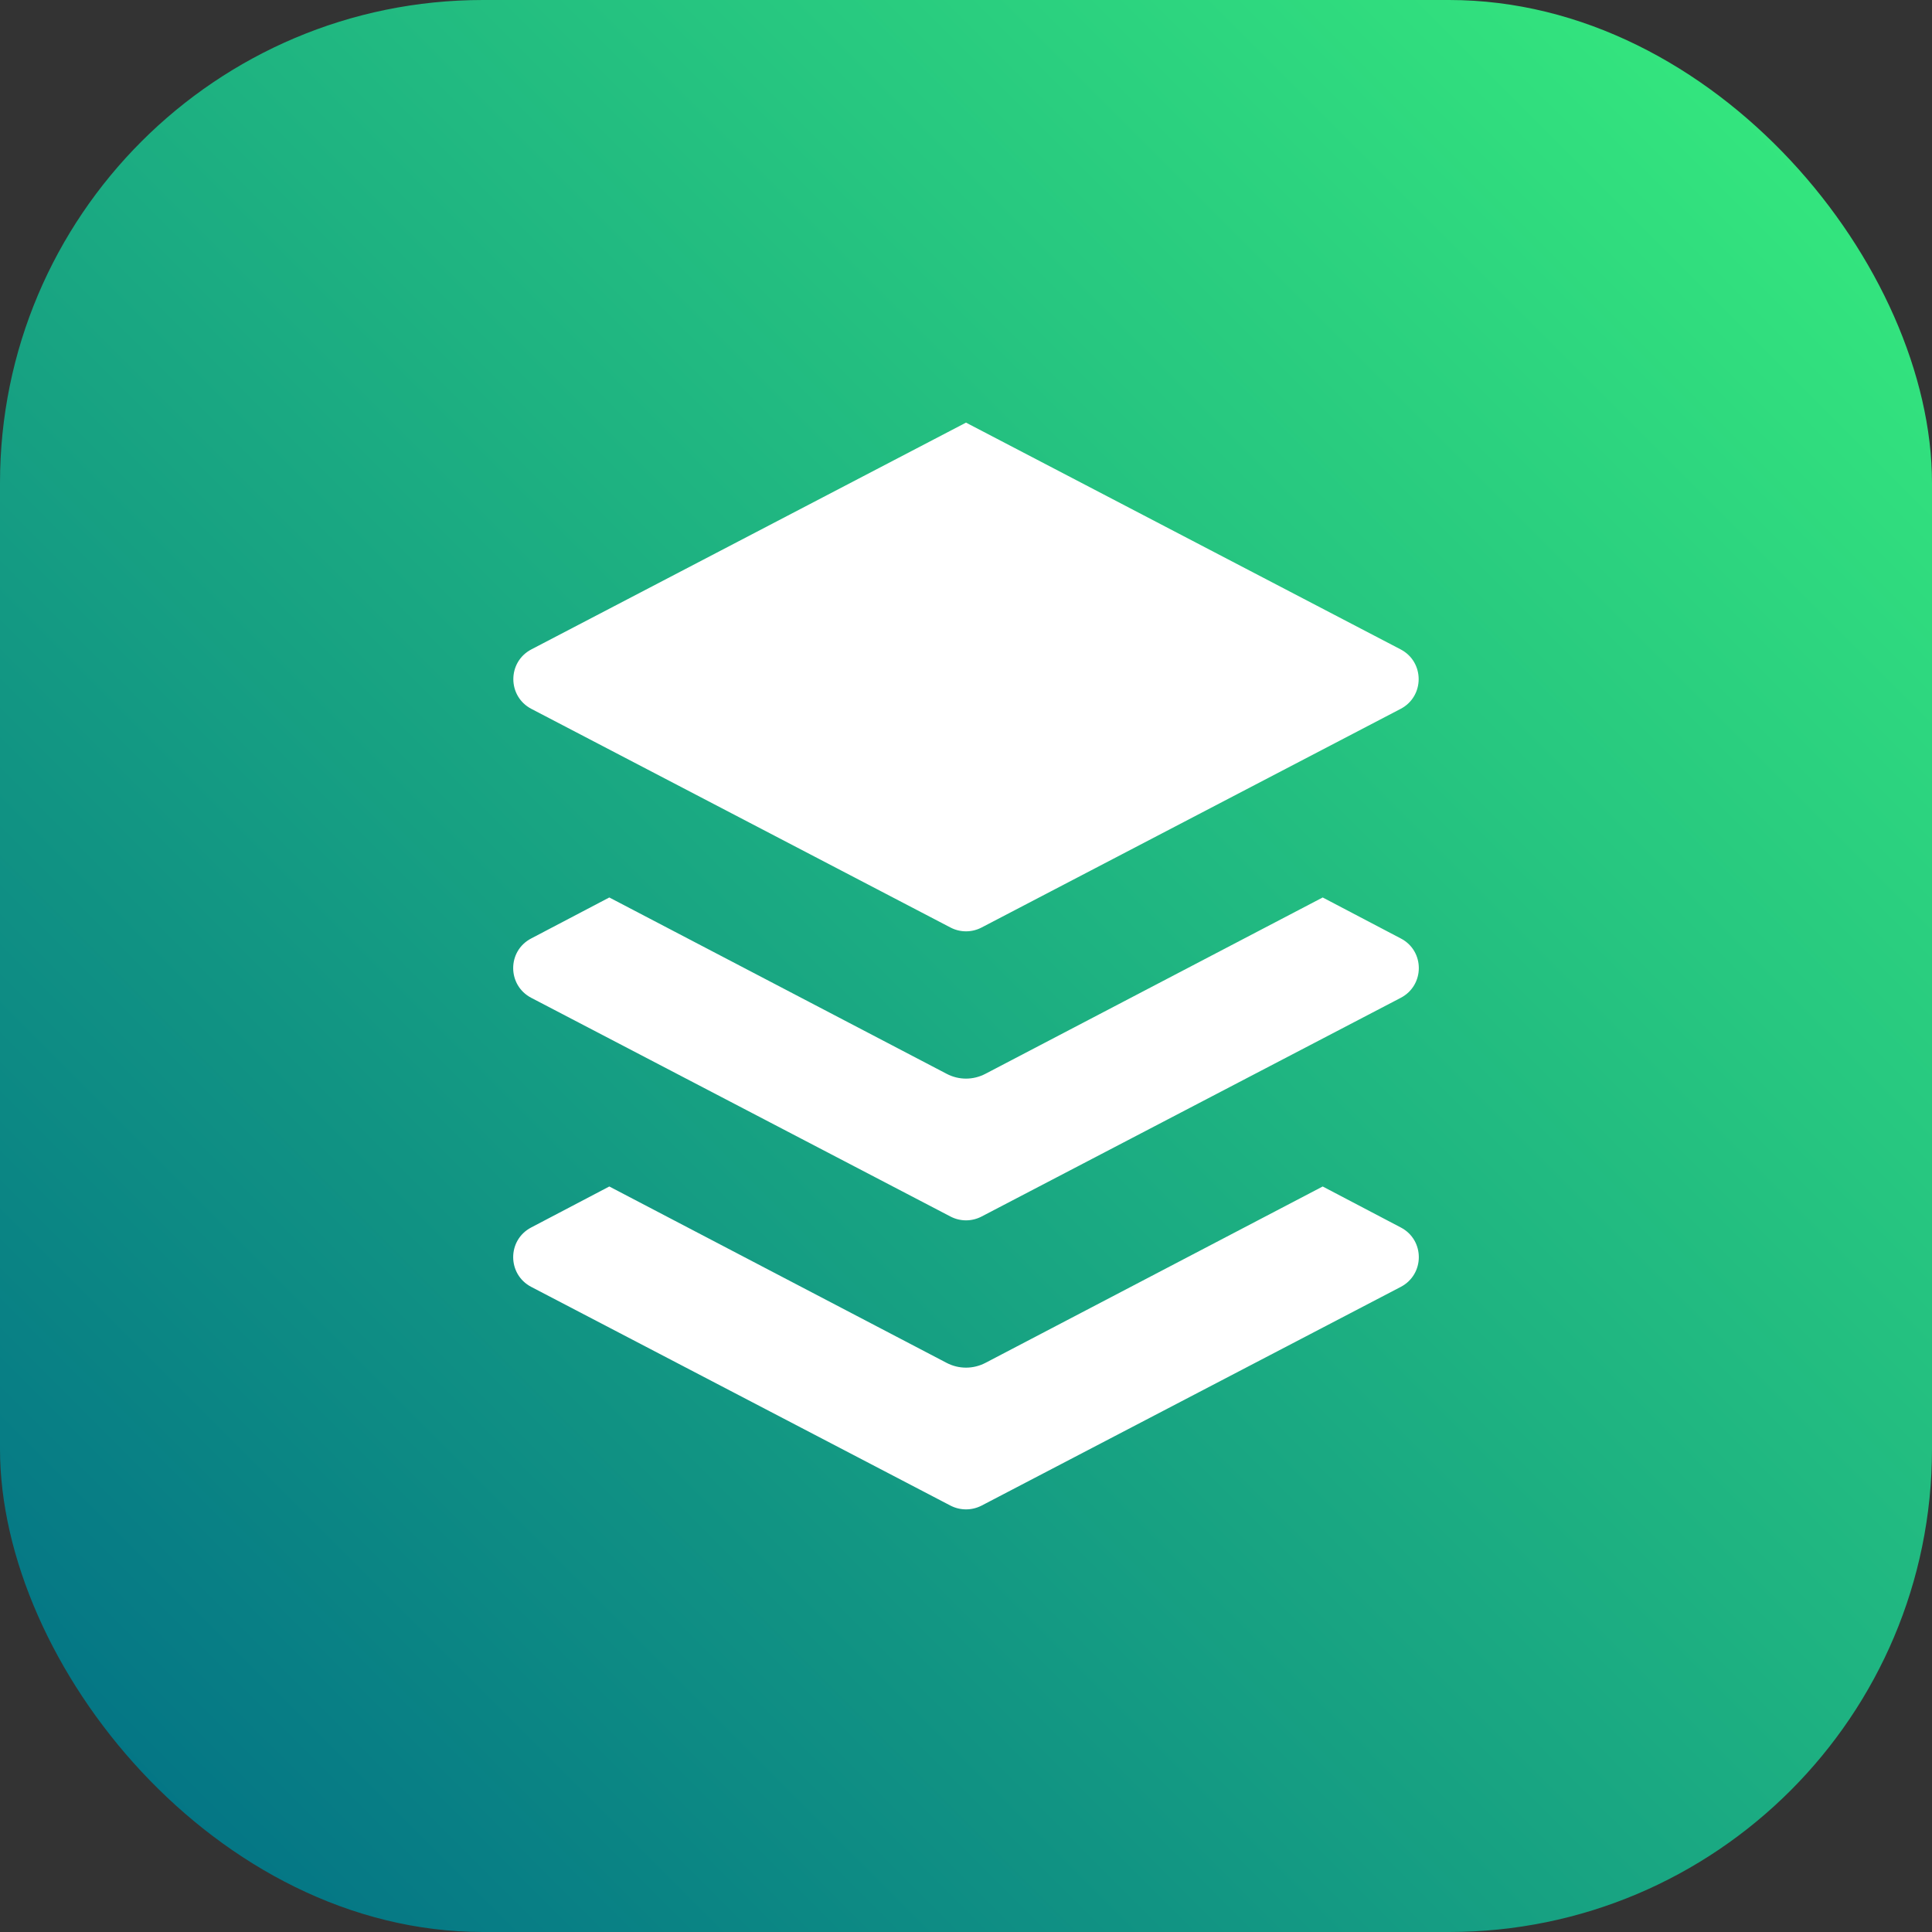 <svg width="32" height="32" viewBox="0 0 32 32" fill="none" xmlns="http://www.w3.org/2000/svg">
<rect x="0" y="0" width="32" height="32" fill="#333333" stroke="none"/>
<rect width="32" height="32" rx="8" fill="url(#paint0_linear_2752_75)"/>
<path d="M10.092 19.652L15.678 22.573C15.88 22.679 16.12 22.679 16.323 22.573L21.908 19.652L23.202 20.331C23.6 20.539 23.599 21.107 23.201 21.315L16.259 24.937C16.097 25.021 15.904 25.021 15.742 24.937L8.799 21.315C8.401 21.107 8.4 20.539 8.798 20.331L10.092 19.652ZM10.092 14.865L15.678 17.785C15.88 17.892 16.12 17.892 16.323 17.785L21.908 14.865L23.202 15.544C23.6 15.751 23.599 16.319 23.201 16.527L16.259 20.149C16.097 20.234 15.904 20.234 15.742 20.149L8.799 16.527C8.401 16.319 8.4 15.751 8.798 15.544L10.092 14.865ZM16 7L23.199 10.756C23.597 10.964 23.597 11.533 23.199 11.741L16.259 15.362C16.097 15.447 15.904 15.447 15.742 15.362L8.801 11.741C8.403 11.533 8.403 10.964 8.801 10.756L16 7Z" fill="white"/>
<defs>
<linearGradient id="paint0_linear_2752_75" x1="1.90736e-06" y1="32" x2="32" y2="-0" gradientUnits="userSpaceOnUse">
<stop stop-color="#006C86"/>
<stop offset="1" stop-color="#38EF7D"/>
</linearGradient>
</defs>
</svg>
